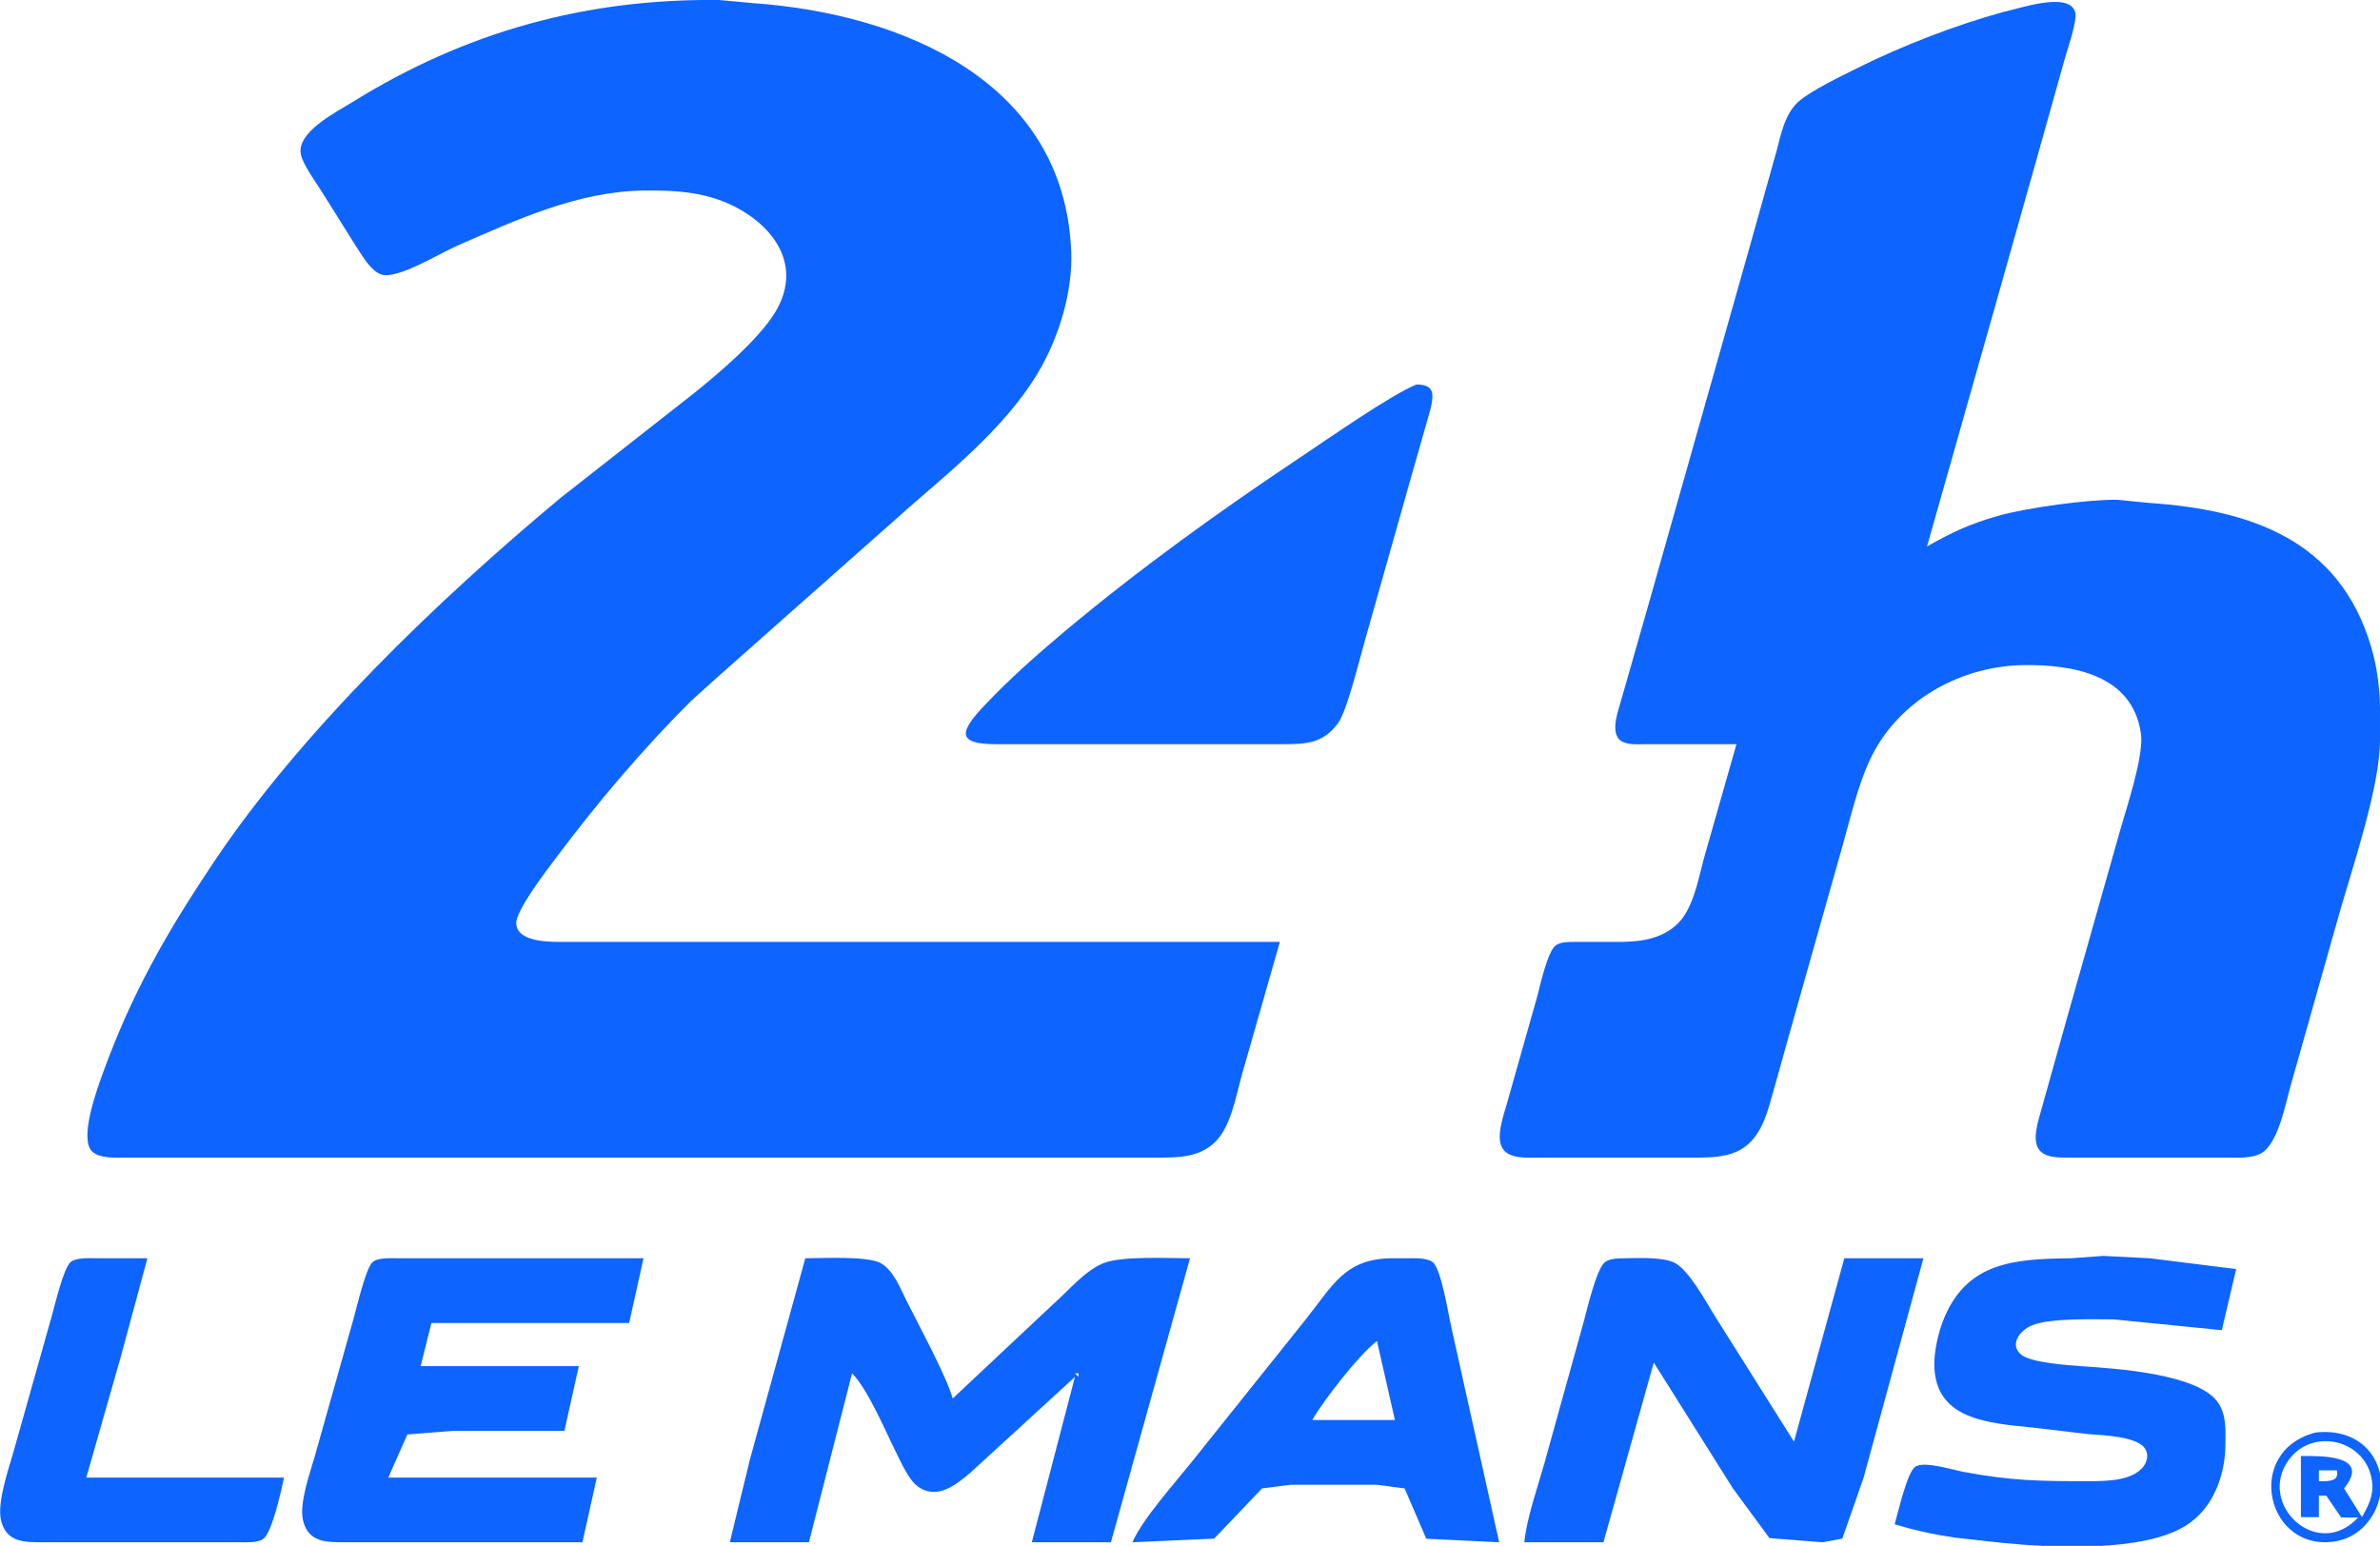 <?xml version="1.0" encoding="UTF-8"?>
<svg version="1.1" viewBox="0 0 662 430" xmlns="http://www.w3.org/2000/svg" xmlns:cc="http://creativecommons.org/ns#" xmlns:dc="http://purl.org/dc/elements/1.1/" xmlns:rdf="http://www.w3.org/1999/02/22-rdf-syntax-ns#">
 <title>24 Hours of Le Mans</title>
 <path d="m356 262h-199c-3.71-0.01-13.12 0.24-13.41-5.11-0.19-3.55 8.39-14.69 10.78-17.89 11.49-15.38 24.14-30.34 37.72-43.91l7.91-7.13 54-47.83c12.59-10.84 27.56-23.41 35.69-38.13 5.16-9.35 8.69-21.23 8.27-32-1.84-47.39-47.05-66.1-87.96-69.09l-10-0.91c-36.96-0.43-70.51 8.82-102 28.42-4.48 2.79-15.65 8.35-14.3 14.58 0.61 2.78 3.99 7.49 5.61 10l10.03 16c1.61 2.44 3.88 6.39 6.75 7.36 4.32 1.46 16.39-5.96 20.91-7.94 16.42-7.16 33.67-15.2 52-15.42 9.51-0.11 18.51 0.44 27 5.36 11.04 6.41 16.64 17.1 9.53 28.64-4.61 7.49-15.54 16.81-22.53 22.4l-37 29.03c-33.84 28.16-72.2 64.93-96.67 101.57-13.19 19.75-22.8 36.54-30.9 59-1.55 4.3-6.42 17.74-2.83 21.26 2.1 2.06 6.63 1.74 9.4 1.74h287c5.71-0.01 11.42-0.02 15.87-4.22 4.5-4.26 5.92-12.92 7.55-18.78l10.58-37zm127-55-9.12 32c-1.48 5.62-2.94 13.63-7.09 17.79-4.25 4.25-10.06 5.14-15.79 5.21h-13c-1.67 0.03-3.9-0.06-5.3 0.99-2.22 1.67-4.3 11.03-5.07 14.01l-8.49 30c-0.93 3.29-3.22 9.49-1.12 12.57 1.96 2.87 6.91 2.43 9.98 2.43h43c4.66-0.01 9.94 0.01 13.96-2.72 4.72-3.22 6.45-9.04 7.89-14.28l6.73-24s13-46 13-46c2.61-9.17 4.89-19.95 9.89-28 8.58-13.83 24.46-21.81 40.53-22 13.6-0.15 30.12 2.64 32.5 19 0.89 6.18-3.94 20.48-5.79 27l-15 53-7 25c-0.8 2.83-2.46 7.92-0.68 10.57 1.67 2.5 5.31 2.39 7.97 2.43h45c2.78 0 6.42 0.21 8.89-1.17 4.78-2.67 6.79-13.66 8.25-18.83l13.57-48c3.78-13.14 11.23-35.18 11.29-48v-9c-0.03-5.56-0.86-11.66-2.44-17-8.81-29.9-33.56-38.16-61.56-40.09l-9-0.89c-7.99-0.16-25.21 2.21-33 4.41-7.94 2.24-12.86 4.51-20 8.57 0 0 18.71-66 18.71-66l11.29-40 8.42-30c0.76-2.65 3.48-10.55 2.8-12.61-1.69-6-16.15-0.81-20.22 0-13.06 3.6-27.95 9.34-40 15.36-4.42 2.22-13.48 6.51-16.87 9.63-3.74 3.44-4.69 8.87-5.98 13.62l-7.29 26s-28 99-28 99l-8 28c-0.79 2.8-2.67 7.84-0.68 10.43 1.52 1.98 5.55 1.57 7.82 1.57h25zm-89.02-100.04c-6.99 2.79-24.78 15.24-31.98 20.04-22.82 15.21-44.97 31.14-66 48.75-7.63 6.4-15.1 13.03-21.96 20.25-6.93 7.3-8.37 10.98 2.96 11h80c6.41-0.01 11.21-0.23 15.3-6.04 2.39-3.4 5.75-17.16 7.12-21.96 0 0 13-46 13-46l5.42-19c1.02-4.23 1.29-7.08-3.86-7.04zm133.02 317.04c6.29 1.82 10.51 2.77 17 3.73l13 1.44c13.66 1.36 39.12 2.64 50.96-4.78 7.57-4.74 10.94-13.8 11.04-22.39 0.04-3.97 0.33-8.38-2.01-11.82-5.5-8.09-28.51-9.51-37.99-10.16-3.68-0.24-14.01-1.01-16.67-3.11-3.6-2.83-0.51-6.79 2.71-8.19 5.01-2.16 17.19-1.73 22.96-1.72l30 3 4-17-24-3-13-0.66-9 0.66c-15.64 0.18-29.46 0.9-35.76 18-1.09 2.96-1.97 6.85-2.15 10-0.99 17.17 15.11 17.8 27.91 19.16l15 1.76c3.8 0.3 14.01 0.58 15.82 4.35 0.65 1.22 0.51 2.43 0 3.63-2.49 5.14-11.01 5.09-15.82 5.1-13.4 0.02-21.61-0.08-35-2.61-3-0.57-10.91-3.09-13.3-1.38-2.25 1.61-4.78 12.83-5.7 15.99zm-448-13h-55l9.71-34 7.29-27h-14c-2 0-5.66-0.26-7.28 0.99-2.03 1.58-4.46 12.06-5.3 15.01l-10.71 38c-1.42 4.93-4.61 14.11-3.4 19 1.53 6.11 6.58 5.99 11.69 6h55c1.86-0.01 4.76 0.17 6.3-0.99 2.39-1.8 5.03-13.7 5.7-17.01zm83 18 4-18h-58l5.3-11.98 12.7-1.02h31l4-18h-44l3-12h55l4-18h-68c-2 0-5.67-0.26-7.28 0.99-1.95 1.52-4.57 13.01-5.43 16.01l-10.71 38c-1.36 4.77-4.45 13.26-3.27 18 1.53 6.11 6.58 5.99 11.69 6h66zm62-79-15.42 56-5.58 23h22l12-47c4.42 4.43 9.23 15.97 12.25 22 1.42 2.83 3.45 7.53 5.96 9.4 5.36 4 10.73-0.37 14.79-3.83l29-26.57-12 46h22l22-79c-6.05 0-18.86-0.69-24 1.34-5.22 2.06-9.75 7.63-14 11.38l-28 26.28c-1.8-6.31-9.44-20.37-12.75-27-1.78-3.56-3.75-8.74-7.35-10.69-3.7-1.99-16.16-1.31-20.9-1.31zm91 79 22.71-1.02 13.33-13.96 7.96-1.02h24l7.7 1.02 6.02 13.99 20.28 0.99-13.35-60c-0.8-3.51-2.76-16.17-5.21-17.98-1.7-1.25-5.36-1.02-7.44-1.02h-4c-13.01 0.16-16.31 7.64-23.8 17l-32 40c-4.65 5.81-13.48 15.63-16.2 22zm109 0h22s14-50 14-50l22 35 10.18 13.83 14.82 1.17 5.44-1.02 5.93-16.98s16.63-61 16.63-61h-22l-14 51s-22.05-35-22.05-35c-2.51-4-7.1-12.6-11.04-14.69-3.22-1.7-10.16-1.38-13.91-1.31-1.74 0.04-4.01-0.03-5.49 1.02-2.48 1.76-5.14 13.57-6.09 16.98l-10.84 39c-1.83 6.58-4.99 15.46-5.58 22zm-41-56 5 22h-23c3.36-5.78 12.85-17.99 18-22zm-83 9v1l-1-1h1zm344 16.48c-20.25 5.39-13.39 33.83 6 30.18 10.68-2.01 16.03-15.79 9.35-24.56-3.67-4.81-9.62-6.32-15.35-5.62zm13 23.52-5-8c7.7-9.45-6.71-9-12-9v17h5v-6s-0.02 0.07 2.07 0.04c4.11 6.05 2.54 3.71 4.11 6.03 4.8 0.2 4.82-0.07 4.82-0.07-11.27 12.44-28.43-3.55-19.35-15.96 6.7-9.15 21.66-5.51 23.12 5.96 0.52 4.02-0.93 6.62-2.77 10zm-7-13s0.49 1.75-0.67 2.44c-1.32 0.8-4.33 0.56-4.33 0.56v-3h5z" fill="#0d64ff"/>
</svg>
